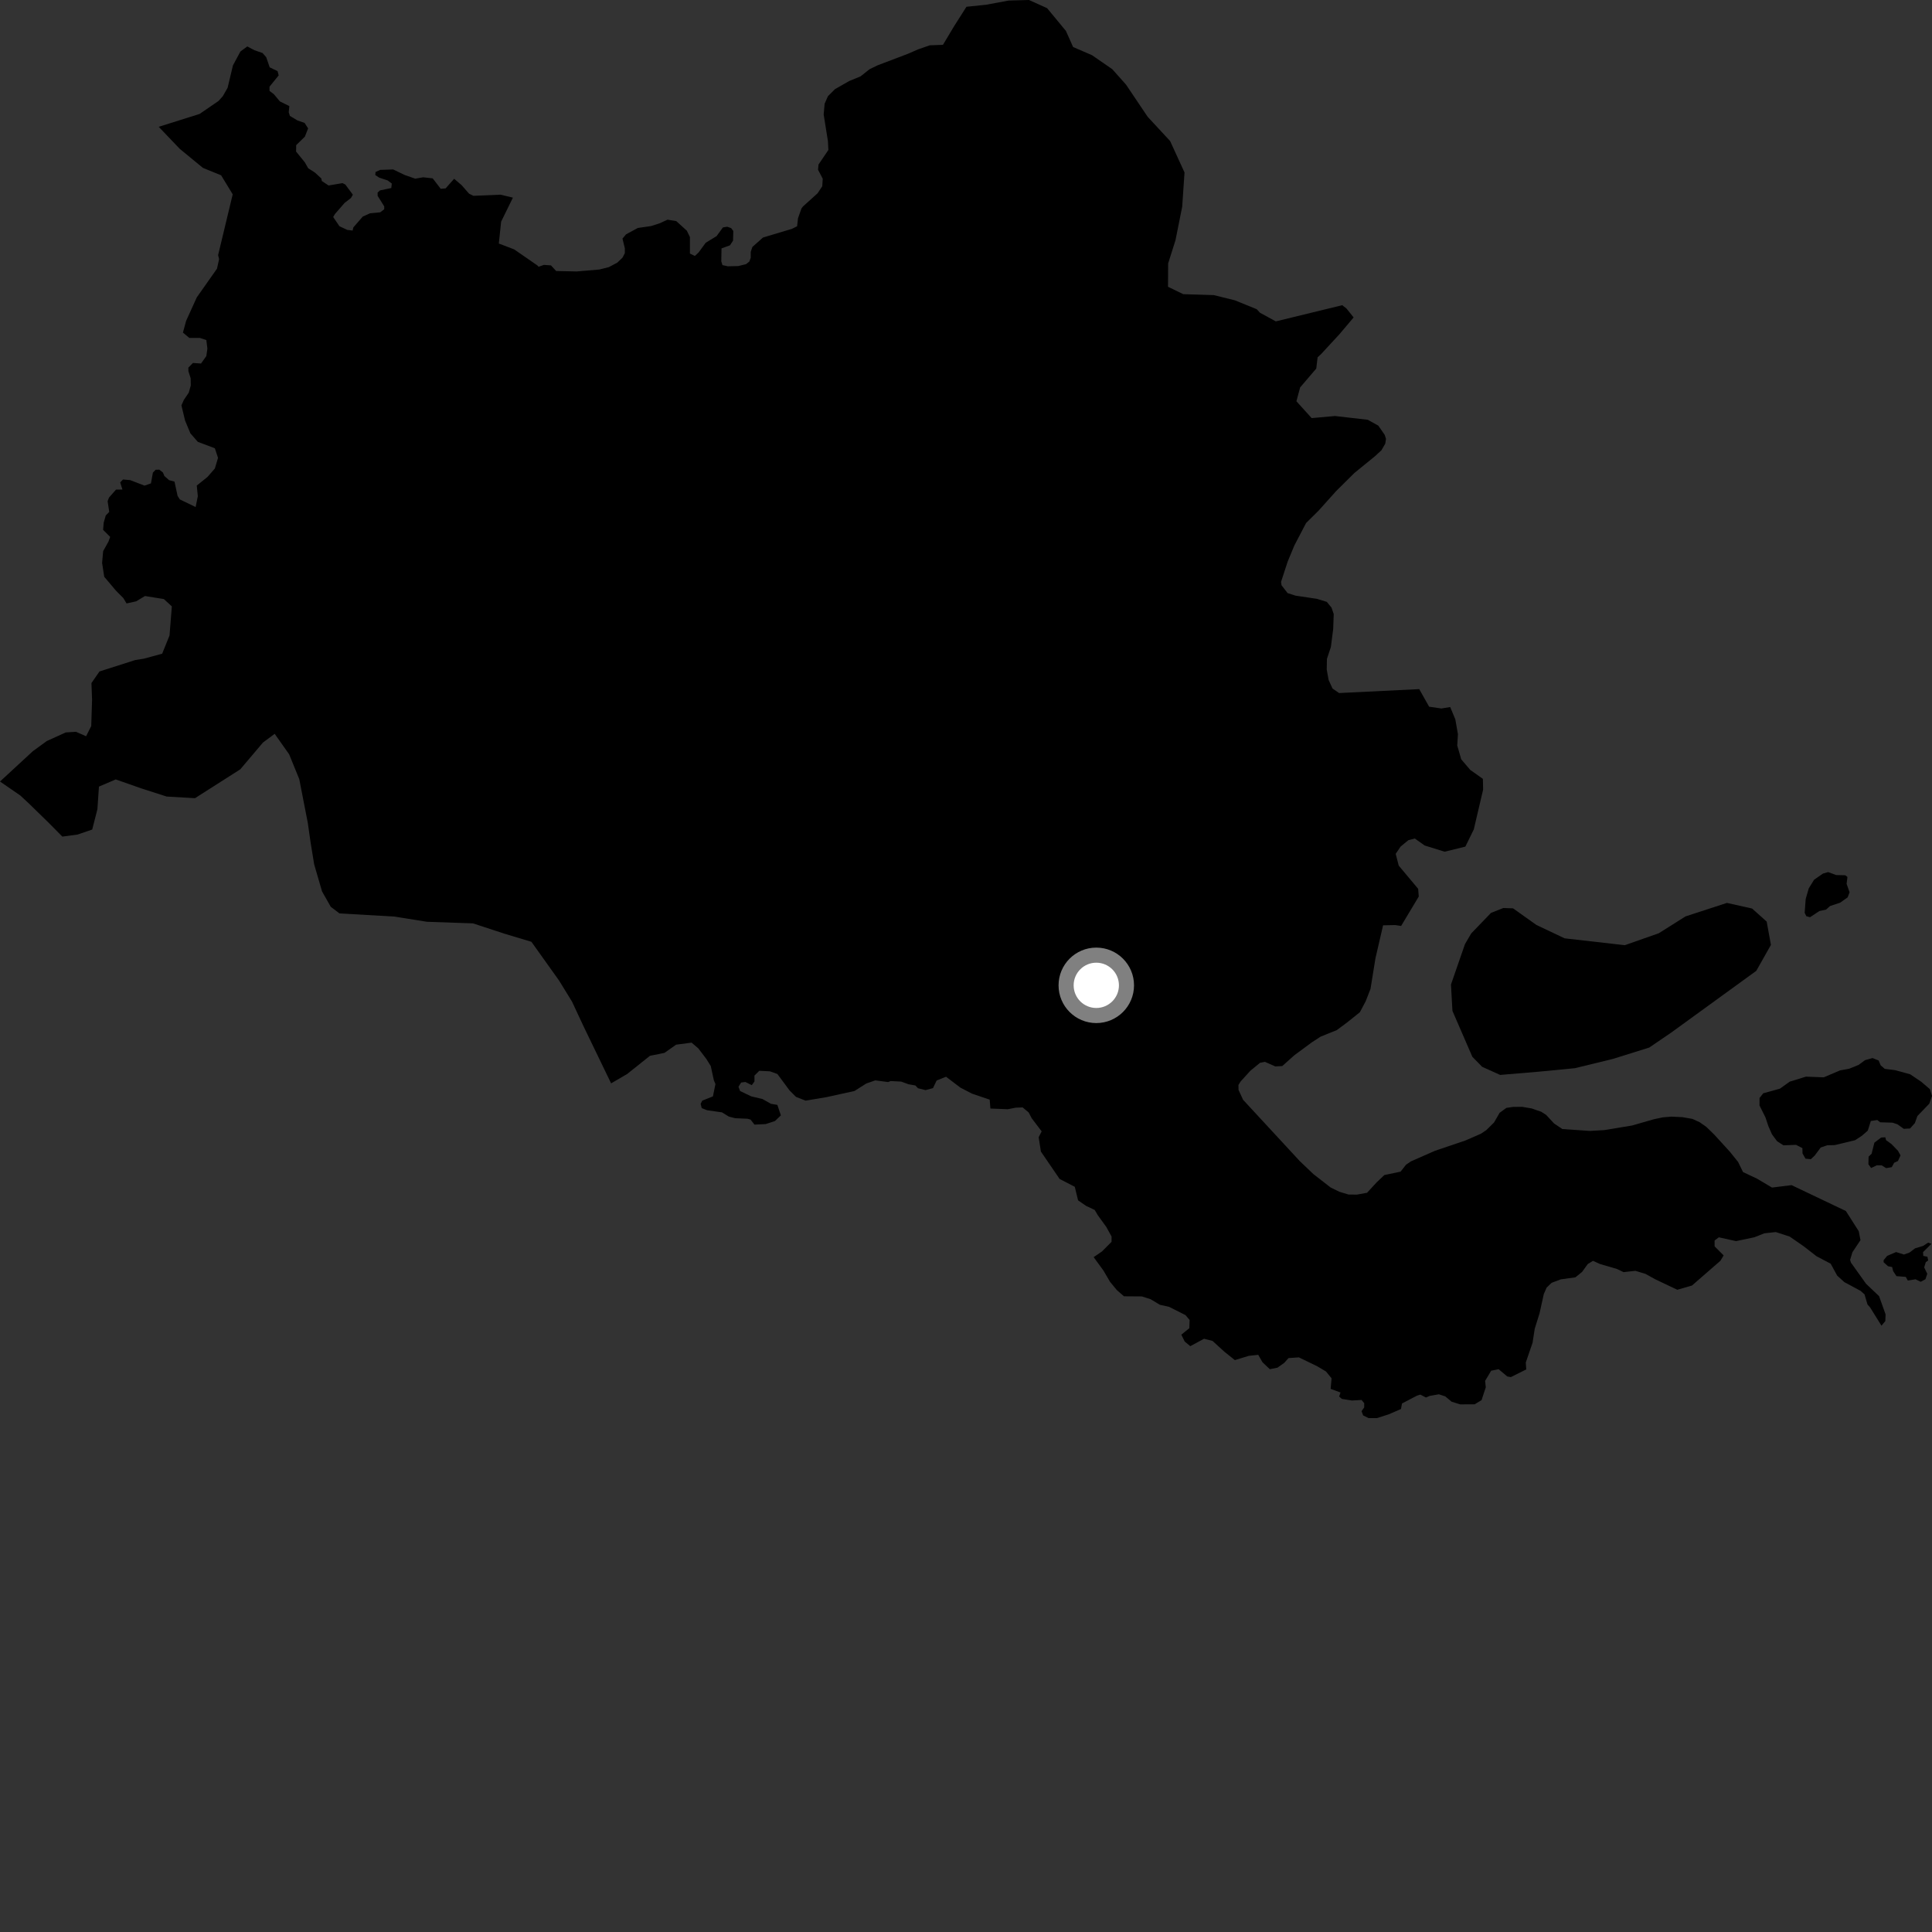 <?xml version="1.0" encoding="utf-8" ?>
<svg baseProfile="full" height="1024" version="1.1" width="1024" xmlns="http://www.w3.org/2000/svg" xmlns:ev="http://www.w3.org/2001/xml-events" xmlns:xlink="http://www.w3.org/1999/xlink"><rect width="100%" height="100%" fill="#333333" stroke="none"/><defs /><polygon fill="black" points="512.238,3.588 505.641,13.97 499.785,23.765 492.826,24.014 486.707,26.125 481.264,28.5 465.224,34.588 460.926,36.655 456.092,40.488 450.131,42.926 442.547,47.257 438.812,50.994 437.065,54.993 436.565,60.733 438.811,74.729 439.066,79.476 433.827,87.209 433.574,89.958 436.068,94.707 435.82,98.708 433.326,102.452 425.595,109.434 424.79,110.475 422.965,115.669 422.476,119.925 419.731,121.297 404.386,125.905 398.777,130.899 397.899,133.526 397.897,136.649 397.151,138.646 395.405,140.014 391.288,141.021 385.787,141.141 382.913,140.516 382.295,138.521 382.42,131.655 386.911,130.023 388.534,127.527 388.662,122.41 387.532,120.908 385.421,120.164 383.166,120.538 379.801,125.158 374.05,128.654 370.295,133.785 368.304,135.656 365.672,134.407 365.68,125.666 364.059,122.296 358.43,117.182 353.802,116.433 349.428,118.437 345.055,119.818 338.055,120.83 331.802,124.213 329.929,126.467 331.177,131.586 331.174,134.205 329.925,136.581 327.172,139.212 322.673,141.588 317.663,142.852 305.661,143.874 294.777,143.645 292.022,140.657 288.269,140.408 285.464,141.382 284.861,140.714 272.509,132.176 264.386,129.068 265.608,117.484 271.853,104.751 265.275,103.184 250.905,103.787 248.623,102.651 244.671,98.139 240.707,94.758 236.177,99.855 233.594,100.068 229.347,94.542 224.317,93.963 220.082,94.695 214.548,92.774 208.385,89.81 201.524,90.047 199.028,91.178 198.906,92.801 201.029,94.172 205.527,95.66 207.653,97.28 207.4,99.66 201.405,100.916 200.151,102.038 200.153,103.788 203.655,109.403 203.652,110.904 201.522,112.534 196.154,113.037 192.275,114.789 187.275,120.542 186.887,122.194 184.09,121.865 179.93,119.919 176.592,115.033 177.531,113.424 182.651,107.549 186.026,104.924 187.023,103.179 183.027,97.807 181.525,97.057 174.164,98.312 170.578,95.941 170.299,94.574 166.904,91.452 163.328,89.156 161.603,86.088 156.929,80.321 156.99,76.919 161.595,72.418 163.309,68.045 161.433,65.146 157.674,63.848 153.649,61.432 153.025,59.506 153.374,56.243 148.33,53.731 145.229,50.003 142.845,48.166 142.846,45.943 147.709,39.955 147.118,37.697 142.939,35.689 141.114,30.34 139.169,28.106 134.868,26.622 131.065,24.609 127.408,27.319 123.466,34.663 120.64,46.518 118.112,50.956 115.835,53.507 105.775,60.4 84.124,67.211 95.264,78.875 107.57,88.996 117.2,92.914 123.337,103 115.601,135.224 116.128,137.326 115.005,142.406 104.28,157.649 98.65,170.065 96.954,176.279 100.337,179.102 105.971,179.116 109.363,180.249 109.92,184.773 109.359,188.721 106.544,192.67 102.249,192.383 99.836,194.84 99.859,196.74 101.056,200.514 101.122,204.307 100.048,208.114 97.454,211.946 96.161,214.851 98.084,222.883 100.902,229.661 104.845,234.188 113.872,237.592 115.562,242.679 113.876,248.322 109.93,252.837 104.291,257.349 104.848,263 103.695,268.74 95.296,264.69 94.121,262.808 92.482,255.261 89.625,254.495 87.14,252.306 86.344,250.418 84.422,248.934 82.526,248.959 81.044,250.486 80.003,256.201 76.609,257.393 68.996,254.468 65.197,254.141 63.706,255.684 64.893,259.467 61.499,259.502 57.769,263.725 57.039,265.639 57.9,271.314 56.038,273.233 54.961,277.048 54.649,280.842 58.404,284.558 57.489,287.057 54.67,292.131 54.114,298.345 55.239,305.693 61.443,313.044 65.385,317.008 67.075,319.839 72.154,318.717 76.845,315.904 86.844,317.512 91.083,321.401 89.85,336.839 85.95,346.471 76.287,349.108 71.66,349.844 52.726,355.893 48.466,362.043 48.802,370.925 48.356,384.825 45.634,390.219 40.239,387.865 34.839,388.205 24.79,392.772 17.424,398.129 0.0,414.222 10.774,421.637 15.375,425.918 26.131,436.416 33.046,443.421 41.146,442.317 48.875,439.669 51.629,428.881 52.445,416.912 61.346,413.111 74.821,417.841 88.3,422.179 103.351,423.058 127.354,407.761 139.385,393.548 145.587,388.946 153.254,399.798 158.619,412.959 163.139,436.15 164.63,446.585 166.529,458.186 170.7,472.496 175.314,480.627 179.938,484.127 208.918,485.793 226.327,488.563 250.713,489.408 267.346,494.872 281.652,499.161 296.287,519.666 303.189,530.892 309.33,544.043 323.903,574.207 332.45,569.211 344.483,559.599 352.183,558.051 358.351,553.703 366.559,552.62 370.108,555.653 374.378,561.266 376.715,565.009 378.357,572.568 379.202,574.563 377.864,581.105 372.208,583.365 371.351,585.059 371.924,587.317 374.754,588.443 382.659,589.573 386.326,591.825 389.712,592.677 396.211,592.956 397.813,593.409 399.896,596.069 405.854,595.777 410.745,594.171 413.875,591.179 412.024,585.612 408.634,585.047 404.113,582.502 398.184,581.093 392.27,578.272 391.41,576.013 392.829,573.756 395.089,573.471 398.461,575.162 399.884,573.184 399.875,570.085 402.431,567.543 408.073,567.821 412.021,569.235 418.517,577.988 421.9,581.379 426.983,583.363 437.976,581.527 452.914,578.241 459.118,574.298 463.906,572.618 470.745,573.515 472.083,572.974 477.673,573.269 481.509,574.677 485.188,575.324 486.544,576.779 490.535,577.784 494.507,576.716 496.44,572.686 501.426,570.693 509.014,576.457 515.202,579.664 524.557,582.832 524.935,587.55 534.154,587.914 538.366,587.092 542.02,586.951 545.217,589.618 546.809,592.673 552.103,599.653 550.519,602.755 551.69,610.339 561.617,624.869 569.656,629.022 571.402,636.209 575.668,639.151 580.215,641.299 581.833,644.059 586.338,650.277 589.156,655.373 589.151,658.194 584.102,663.264 579.666,666.316 584.855,673.431 588.313,679.353 591.925,683.745 595.73,687.067 605.244,687.136 609.872,688.625 614.723,691.548 619.64,692.653 628.362,697.048 630.518,699.631 630.381,703.968 626.126,707.405 627.915,711.032 630.868,713.499 638.157,709.571 642.656,710.707 648.86,716.364 654.501,720.889 661.814,718.638 666.893,718.082 669.15,722.031 673.025,725.698 677.077,724.898 680.684,722.343 682.953,719.808 688.434,719.433 698.24,724.197 702.813,726.92 705.757,730.53 705.269,736.124 710.501,738.061 709.777,740.187 711.193,741.453 716.567,742.297 721.642,742.012 723.056,743.709 723.061,745.963 721.649,747.944 722.493,750.198 725.324,751.608 729.842,751.607 736.056,749.626 742.551,746.79 743.085,743.874 751.034,739.721 752.821,739.178 755.787,740.706 757.813,739.854 762.631,738.998 766.016,740.117 769.397,742.939 773.925,744.342 781.559,744.329 785.255,742.102 787.495,735.291 787.139,731.899 790.348,726.512 794.287,725.697 798.886,729.559 800.794,729.882 808.948,725.823 808.697,722.157 812.291,711.685 813.444,704.253 816.01,696.011 818.251,685.863 819.744,682.465 822.398,679.913 827.214,678.094 835.008,677.007 838.526,674.149 841.564,669.954 844.317,668.269 848.012,669.948 857.019,672.578 860.529,674.26 866.779,673.559 872.21,675.208 877.257,678.021 889.016,683.605 896.786,681.35 911.875,668.217 913.561,665.397 908.779,660.598 908.772,657.488 911.026,655.798 920.144,657.826 929.797,655.788 935.157,653.682 941.203,653.015 948.572,655.413 956.052,660.6 962.797,665.84 970.302,669.794 973.74,676.098 977.526,679.542 986.13,684.174 988.245,686.05 989.803,691.374 991.187,692.955 997.224,702.646 999.266,700.187 999.392,696.642 995.953,686.994 989.042,680.418 981.062,669.248 980.59,667.783 981.82,663.694 986.096,657.299 985.163,652.545 978.349,641.859 949.565,628.148 939.201,629.432 931.202,624.688 923.831,621.217 921.233,615.863 916.846,610.421 908.581,601.363 904.345,597.234 900.86,594.805 897.023,593.042 891.671,592.112 885.843,591.843 881.345,592.211 876.515,593.238 865.063,596.536 850.282,598.982 842.681,599.415 828.093,598.414 823.7,595.467 819.499,590.935 816.92,589.265 811.848,587.511 806.783,586.641 801.913,586.689 798.419,587.201 794.827,589.81 791.88,594.922 787.807,598.955 784.855,600.931 776.726,604.472 760.557,609.951 747.883,615.521 745.243,617.3 742.336,620.998 733.731,622.801 729.592,626.736 724.576,632.186 719.284,633.157 714.737,633.129 709.844,631.641 705.251,629.389 696.148,622.315 688.939,615.443 658.865,582.92 656.451,577.691 656.398,575.062 657.516,573.255 662.711,567.517 667.865,563.292 670.468,562.809 675.93,565.231 679.622,565.035 686.033,559.302 695.277,552.475 699.984,549.424 708.481,546.006 713.794,542.079 720.775,536.486 723.842,530.693 726.402,524.101 729.011,507.96 733.061,490.439 739.427,490.301 742.622,490.772 751.977,475.168 751.648,471.085 741.349,458.784 739.75,452.552 742.366,448.681 746.46,445.318 749.87,444.423 755.091,448.123 765.693,451.425 776.67,448.726 781.135,439.623 786.082,418.529 785.963,412.813 779.25,408.056 774.479,402.445 772.368,395.13 772.733,389.131 771.344,381.26 768.637,374.751 763.95,375.513 757.462,374.568 752.227,365.249 709.749,367.33 706.272,364.945 704.2,360.433 703.199,354.91 703.297,349.243 705.391,342.924 706.623,333.353 706.898,325.462 705.737,322.043 703.238,319.013 698.013,317.399 686.657,315.706 682.458,314.364 679.252,310.216 678.971,308.441 682.494,297.646 686.011,289.164 692.252,277.211 698.848,270.683 708.178,260.291 717.88,250.67 728.75,241.824 732.201,238.634 734.219,235.143 734.603,232.576 733.907,230.47 730.555,225.617 724.964,222.495 707.572,220.493 695.199,221.601 687.125,212.672 689.095,205.341 697.646,195.339 698.359,189.385 700.109,187.78 709.87,177.217 717.45,168.246 713.621,163.475 711.404,161.761 676.208,170.34 667.818,165.759 666.099,163.893 654.549,159.187 643.354,156.411 627.161,155.917 619.073,152 619.14,139.639 623.037,127.311 626.591,109.556 627.821,91.414 620.191,74.751 608.289,61.914 596.803,44.833 589.521,36.662 578.76,29.24 568.765,24.916 564.95,16.382 554.985,4.323 545.379,0.0 534.604,0.296 522.643,2.516 512.238,3.588" /><polygon fill="black" points="998.365,667.895 998.36,669.022 1000.675,671.121 1002.881,671.557 1003.41,673.733 1005.153,676.373 1010.109,676.779 1011.184,678.707 1015.257,678.05 1018.005,679.374 1020.52,678.025 1021.489,675.129 1019.861,671.752 1020.699,668.995 1021.977,668.051 1021.566,666.1 1019.39,665.649 1019.243,663.662 1023.684,659.244 1021.943,658.623 1019.274,660.362 1015.009,661.659 1012.033,663.903 1009.133,664.92 1004.946,663.619 1000.248,665.63 998.365,667.895" /><polygon fill="black" points="935.743,592.27 937.262,596.85 939.174,601.204 941.879,604.867 945.267,607.047 951.932,606.789 955.311,608.524 955.372,611.337 956.943,614.115 959.78,614.395 961.862,612.436 965.01,608.207 968.518,607.01 972.46,606.925 983.213,604.338 986.799,602.014 989.967,599.245 991.571,594.15 995.002,593.627 996.54,594.835 1003.104,595.037 1005.656,595.89 1009.04,598.303 1012.366,598.118 1014.928,595.255 1016.256,591.512 1022.578,584.966 1024.0,580.881 1022.909,577.298 1018.277,573.339 1012.439,569.398 1004.413,567.199 998.954,566.518 996.789,564.652 995.721,562.081 992.465,560.791 988.546,561.892 985.068,564.432 980.066,566.456 975.233,567.34 966.621,571.007 957.215,570.643 948.581,573.296 943.401,577.015 934.556,579.454 932.589,581.969 932.571,585.918 935.743,592.27" /><polygon fill="black" points="990.402,613.047 990.294,617.066 991.728,619.069 994.741,617.642 997.328,617.667 999.708,619.129 1002.671,618.625 1003.948,616.274 1005.971,615.345 1007.305,612.373 1005.953,609.922 1002.505,606.374 999.639,604.297 999.249,602.793 997.065,602.908 993.457,605.635 991.992,611.499 990.402,613.047" /><polygon fill="black" points="795.114,569.733 816.004,567.974 834.748,566.158 854.938,561.231 874.133,555.227 885.649,547.383 930.866,514.566 938.625,500.819 936.377,488.463 928.641,481.54 915.295,478.563 893.355,485.717 879.181,494.644 861.184,500.969 829.283,497.337 814.339,490.253 801.934,481.435 796.776,481.271 790.256,483.856 779.784,494.732 776.48,500.364 769.045,521.828 769.825,535.79 780.369,560.107 785.567,565.435 795.114,569.733" /><polygon fill="black" points="959.349,486.142 964.322,482.866 967.798,482.148 969.951,480.227 975.273,478.462 979.284,475.639 980.318,472.955 978.74,468.446 979.18,464.831 978.059,463.912 973.206,463.798 968.976,462.228 966.216,463.007 961.5,466.275 958.67,470.866 957.056,476.486 956.512,483.807 957.399,485.618 959.349,486.142" /><circle cx="581.057" cy="522.25" fill="rgb(100%,100%,100%)" r="16" stroke="grey" stroke-width="8" /></svg>